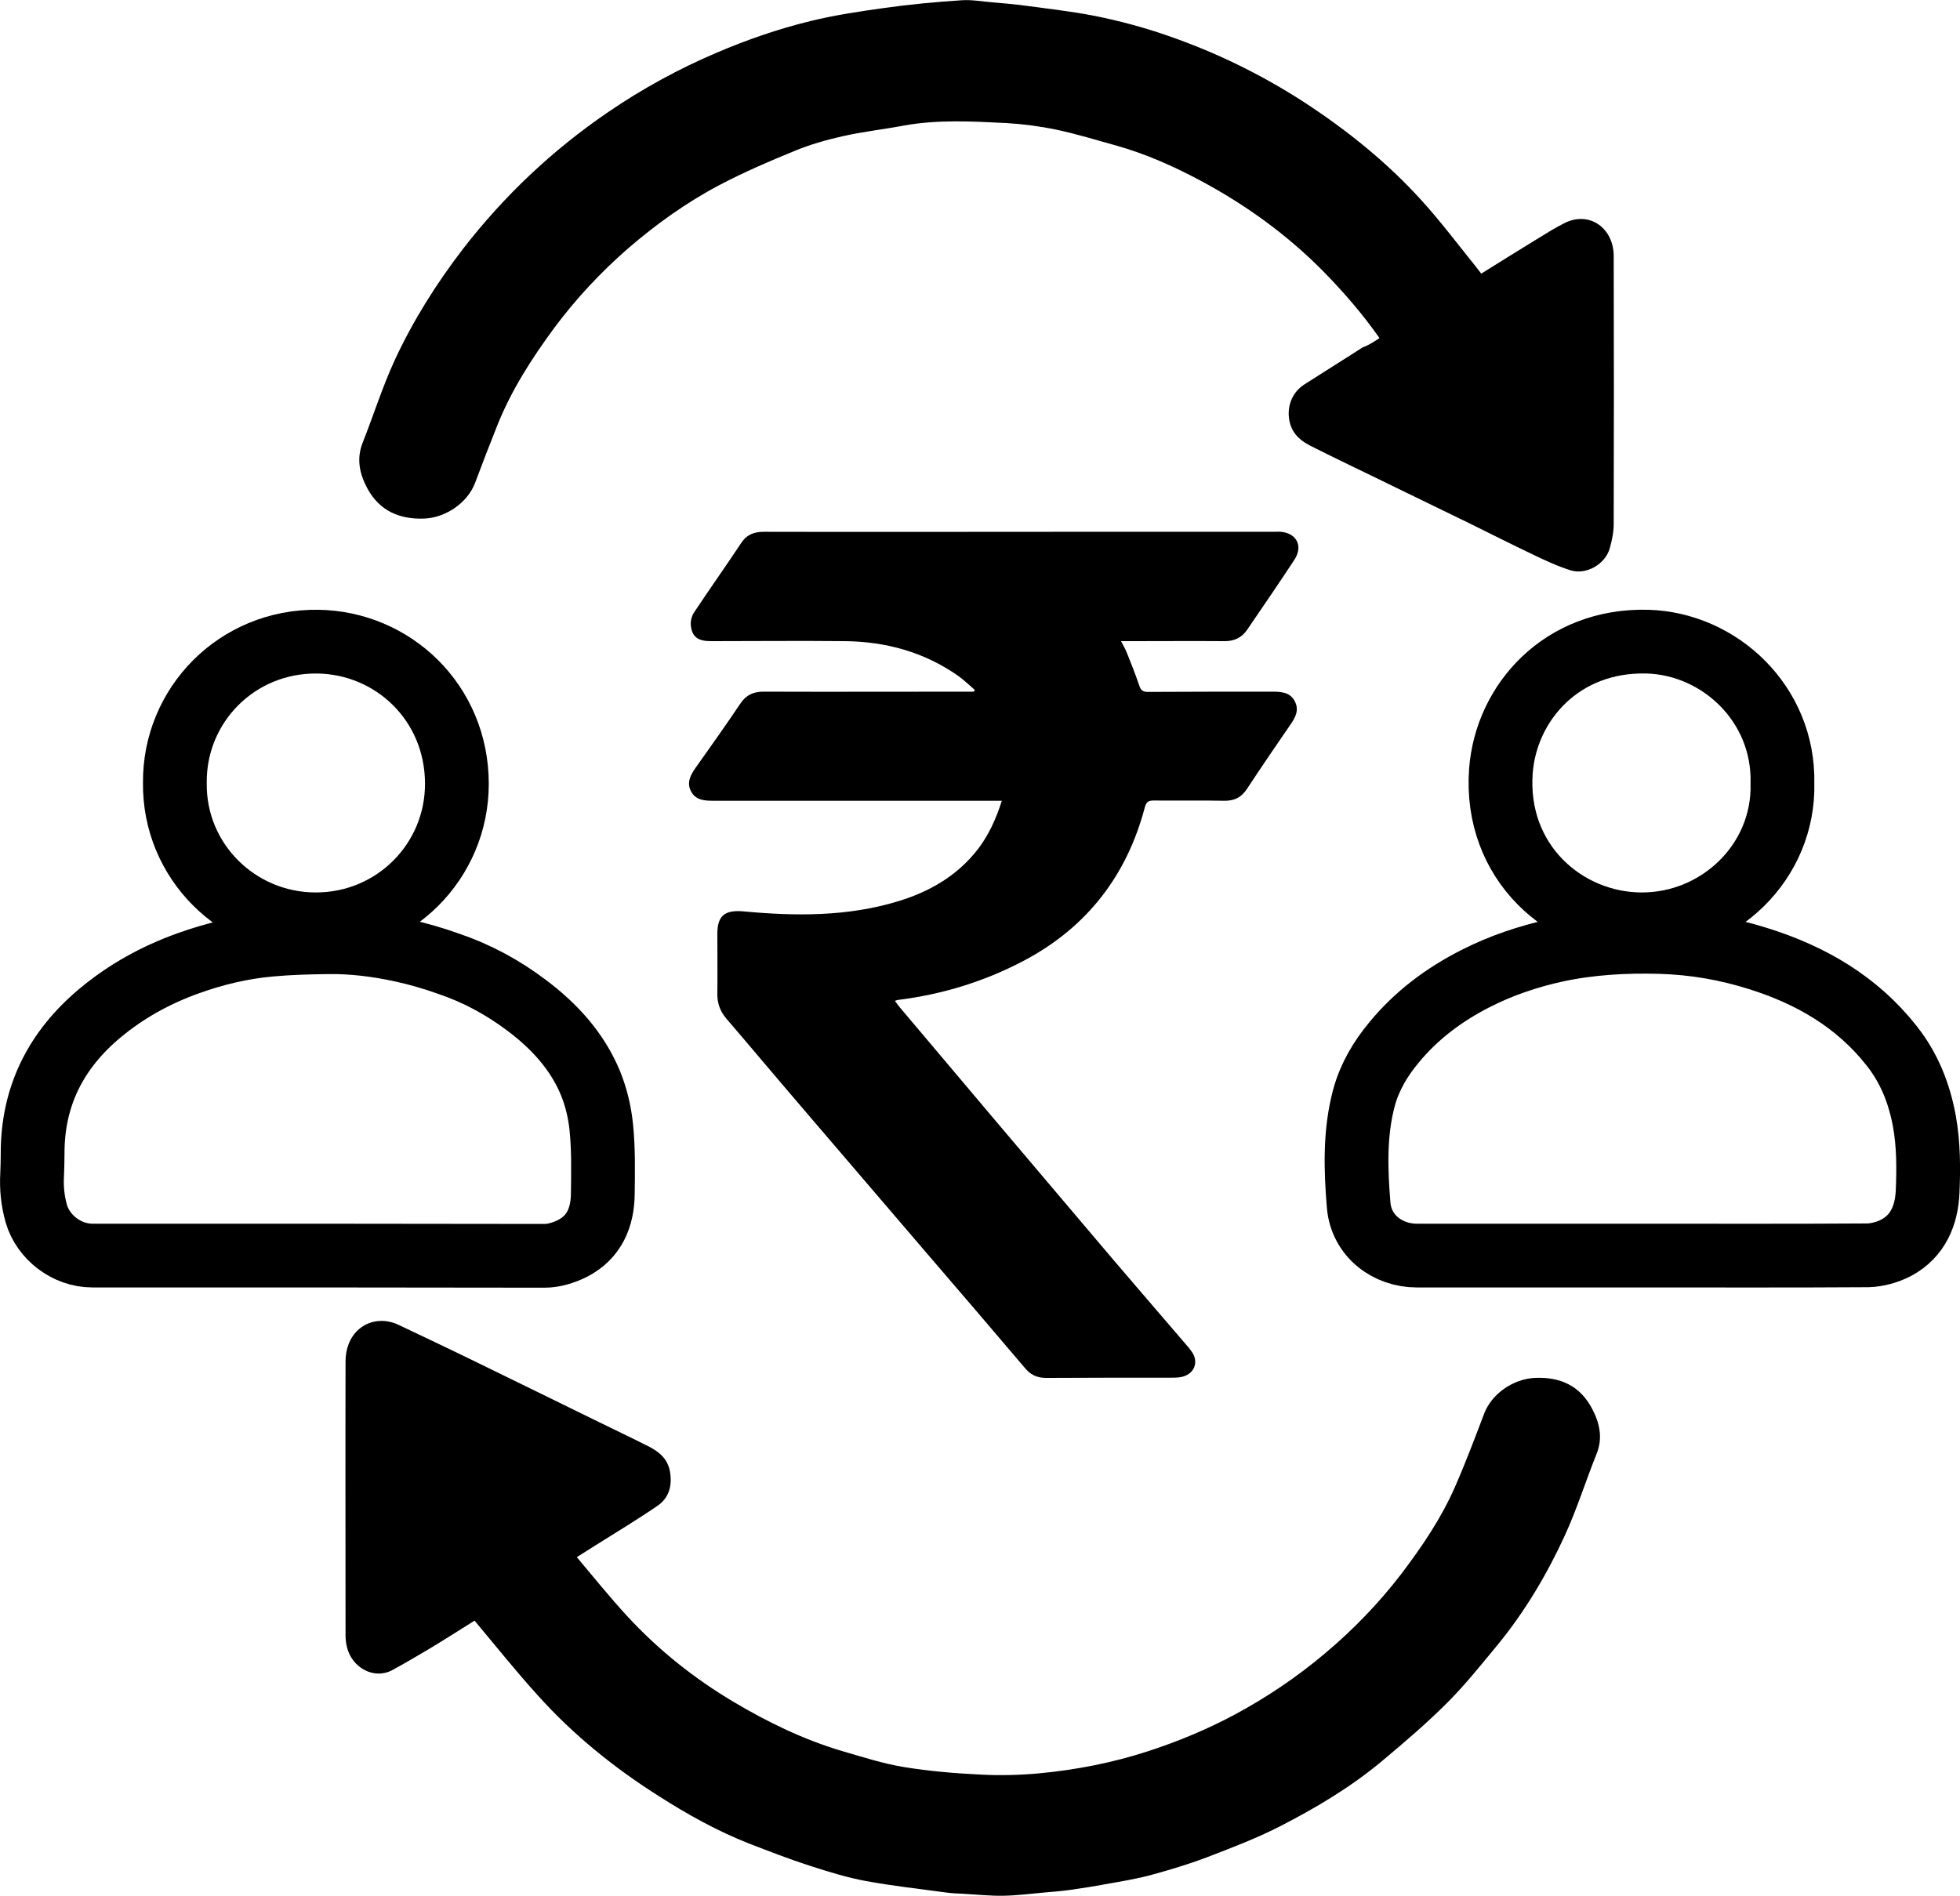 <?xml version="1.0" encoding="utf-8"?>
<!-- Generator: Adobe Illustrator 22.1.0, SVG Export Plug-In . SVG Version: 6.00 Build 0)  -->
<svg version="1.1" id="Layer_1" xmlns="http://www.w3.org/2000/svg" xmlns:xlink="http://www.w3.org/1999/xlink" x="0px" y="0px"
	 viewBox="0 0 799.2 773.2" style="enable-background:new 0 0 799.2 773.2;" xml:space="preserve">
<style type="text/css">
	.st0{fill:none;stroke:#000000;stroke-width:26;stroke-miterlimit:10;}
</style>
<g>
	<path d="M408.5,326.6c-1.6,0-2.8,0-3.9,0c-37.9,0-75.8,0-113.7,0c-3.6,0-7.2-0.2-9.1-3.8c-1.9-3.5-0.3-6.6,1.8-9.6
		c6.2-8.7,12.4-17.5,18.4-26.4c2.3-3.4,5.3-4.7,9.3-4.7c27.5,0.1,54.9,0,82.4,0c1.1,0,2.3,0,3.4,0c0.1-0.2,0.3-0.5,0.4-0.7
		c-2.2-1.9-4.3-3.9-6.6-5.6c-13.9-9.8-29.5-14.1-46.3-14.3c-18.3-0.2-36.5,0-54.8,0c-5.1,0-7.6-1.7-8.1-6.3
		c-0.2-1.8,0.3-3.9,1.3-5.4c6.3-9.5,12.9-18.8,19.2-28.3c2.3-3.5,5.3-4.6,9.3-4.6c40.6,0.1,81.2,0,121.8,0c28.8,0,57.6,0,86.4,0
		c0.9,0,1.7-0.1,2.6,0c6.5,0.6,9.1,5.9,5.5,11.4c-6.3,9.6-12.8,19.1-19.3,28.6c-2.2,3.2-5.2,4.6-9.1,4.6c-12.9-0.1-25.7,0-38.6,0
		c-1.1,0-2.1,0-3.7,0c0.9,1.8,1.8,3.2,2.4,4.8c1.8,4.4,3.5,8.8,5,13.2c0.6,1.9,1.4,2.7,3.5,2.7c16.8-0.1,33.6-0.1,50.5-0.1
		c3.7,0,7.4,0.1,9.4,3.8c2,3.7,0.3,6.8-1.9,9.9c-5.9,8.6-11.8,17.2-17.5,25.9c-2.3,3.5-5.2,5-9.4,4.9c-9.6-0.2-19.1,0-28.7-0.1
		c-2.2,0-3,0.6-3.6,2.8c-7.3,27.7-23.5,48.7-48.7,62.2c-16.1,8.6-33.4,14-51.7,16.3c-0.4,0-0.7,0.2-1.5,0.4c0.7,0.9,1.1,1.6,1.7,2.3
		c26,30.9,52.1,61.7,78.2,92.5c12.9,15.3,26,30.4,39,45.6c0.7,0.8,1.4,1.6,2,2.5c3.1,4.1,1.4,9.1-3.6,10.4c-1.2,0.3-2.5,0.4-3.7,0.4
		c-17.3,0-34.6,0-51.9,0.1c-3.8,0-6.5-1.3-8.9-4.3c-13.3-15.7-26.7-31.3-40.1-46.9c-16.8-19.7-33.7-39.3-50.5-59
		c-10.3-12-20.5-24.2-30.8-36.2c-2.5-2.9-3.8-6.1-3.8-10c0.1-8.2,0-16.4,0-24.7c0-7.5,3.1-9.8,10.5-9.2c21.4,2,42.7,2.2,63.5-4.2
		c12.7-3.9,23.9-10.4,32.2-21.1C403,340.8,406.1,334.2,408.5,326.6z"/>
	<path d="M193.5,661c-5.9,3.7-12.3,7.8-18.8,11.7c-4.9,2.9-9.8,5.8-14.8,8.5c-7.5,4-16.4-1.1-18.4-9.3c-0.4-1.6-0.6-3.2-0.6-4.9
		c0-37.2-0.1-74.4,0-111.6c0-13.6,11.5-19.9,21.7-15c8.9,4.2,17.9,8.5,26.8,12.8c9.9,4.8,19.7,9.6,29.5,14.4
		c8.4,4.1,16.7,8.2,25.1,12.3c6.7,3.3,13.5,6.5,20.2,9.9c4.4,2.2,8.1,5.1,9,10.5c1,5.8-0.5,10.8-5.3,14c-8.2,5.6-16.7,10.7-25.1,16
		c-2.3,1.4-4.5,2.9-7.6,4.8c6.9,8.2,13.4,16.3,20.4,23.9c12.7,13.8,27.2,25.4,43.3,35c14.1,8.4,28.7,15.5,44.5,20.2
		c8.3,2.4,16.6,5.1,25.1,6.5c10.4,1.7,21,2.6,31.6,3.1c7.8,0.4,15.7,0.2,23.4-0.5c15.1-1.4,30-4.3,44.5-9c12.3-4,24.1-8.9,35.5-15
		c13-7,25.2-15.2,36.6-24.8c11.7-9.8,22.2-20.7,31.4-32.7c8.4-11.1,16.2-22.6,21.8-35.4c4.3-9.8,8.1-19.9,11.9-29.9
		c3.1-8.1,11.9-14.1,20.6-14.5c10.4-0.5,18.4,3.2,23.3,12.4c3.1,5.8,4.6,12,1.9,18.6c-4.4,11-8,22.5-12.9,33.2
		c-7.3,15.9-16.2,30.9-27.3,44.5c-6.7,8.1-13.3,16.4-20.7,23.8c-8.4,8.4-17.4,16.1-26.5,23.7c-12.9,10.8-27.4,19.4-42.3,27
		c-9.5,4.8-19.5,8.6-29.4,12.4c-7.4,2.8-15.1,5.1-22.8,7.2c-6,1.6-12.2,2.6-18.4,3.7c-4.7,0.9-9.5,1.6-14.2,2.3
		c-3.6,0.5-7.3,0.8-10.9,1.1c-5.5,0.5-10.9,1.2-16.4,1.3s-10.9-0.5-16.4-0.8c-2.3-0.1-4.6-0.2-6.9-0.5c-10.9-1.5-22-2.7-32.8-4.7
		c-7.7-1.4-15.3-3.8-22.8-6.2c-8.4-2.7-16.6-5.9-24.9-9.1c-12.9-5.1-25-11.8-36.7-19.3c-18.2-11.5-34.9-25-49.3-41
		C210.5,681.8,202.3,671.5,193.5,661z"/>
	<path d="M562.5,137.9c-6.8-9.7-14.4-18.5-22.5-26.8c-15-15.3-32.2-27.7-51-37.7c-10.7-5.7-21.8-10.6-33.4-13.9
		c-8.2-2.3-16.4-4.8-24.8-6.6c-6.7-1.4-13.5-2.3-20.3-2.7c-14-0.7-28-1.5-41.9,1c-8.4,1.6-16.9,2.5-25.2,4.4
		c-6.6,1.5-13.3,3.4-19.5,6c-10.3,4.2-20.5,8.6-30.4,13.8c-13.5,7.1-25.9,16-37.5,26c-11.1,9.7-21.1,20.4-29.9,32.2
		c-9.2,12.5-17.6,25.5-23.4,40.1c-3.1,7.8-6.1,15.5-9,23.3c-3.1,8.1-11.9,14.1-20.6,14.5c-10.2,0.4-18.2-3.1-23.2-12.1
		c-3.2-5.9-4.7-12.1-2-18.9c4.4-11.1,8-22.6,13-33.5c7.5-16.2,17-31.3,27.9-45.5c16.8-21.7,36.5-40.3,59.2-55.8
		c13.9-9.5,28.7-17.6,44.2-24.2c12.4-5.3,25.1-9.7,38.2-12.9c9.8-2.4,19.8-3.9,29.8-5.3c10.6-1.5,21.2-2.5,31.9-3.2
		c4.4-0.3,8.8,0.6,13.2,0.9c3.5,0.3,6.9,0.6,10.4,1c10.3,1.4,20.6,2.5,30.8,4.5c9.9,2,19.7,4.6,29.2,7.9
		c19.8,6.8,38.5,15.9,56.1,27.3c17.6,11.5,33.9,24.6,48,40.2c7.7,8.5,14.6,17.7,21.8,26.6c0.8,1,1.5,2,2.4,3.1
		c7.5-4.7,14.9-9.3,22.4-13.9c3.9-2.4,7.7-4.8,11.7-6.8c10.3-5,19.9,2.4,19.9,13.5c0.1,36.4,0.1,72.9,0,109.3c0,3.3-0.7,6.7-1.6,9.9
		c-1.8,6.5-9.6,11-16,9c-5.4-1.7-10.5-4.1-15.7-6.6c-8.6-4.1-17.1-8.4-25.6-12.6c-9.7-4.7-19.3-9.4-29-14.1
		c-11.8-5.8-23.7-11.4-35.4-17.3c-4-2-7.4-4.6-8.7-9.4c-1.6-6,0.5-12.3,5.7-15.7c7.9-5.1,16-10.1,23.9-15.2
		C558.1,140.8,560.2,139.4,562.5,137.9z"/>
	<path class="st0" d="M669.3,512.1c-30.5,0-61.1,0-91.6,0c-11.8,0-22.6-7.9-23.7-20.5c-1.2-14.7-1.7-29.5,2.2-44
		c2.3-8.4,6.7-15.8,12.2-22.4c9.1-11.1,20.5-19.6,33.3-26.1c10.4-5.3,21.4-9,32.8-11.5c14-3,28.2-3.8,42.5-3.4
		c13.7,0.4,27.1,2.7,40,6.8c21.4,6.7,40.2,17.6,54.3,35.5c7.2,9.1,11.3,19.4,13.4,30.9c1.7,9.5,1.7,19.1,1.3,28.6
		c-0.4,9.4-3.8,18.1-12.8,22.9c-3.4,1.8-7.7,3-11.5,3.1C731,512.2,700.1,512.1,669.3,512.1z"/>
	<path class="st0" d="M129.6,512.1c-30.6,0-61.3,0-91.9,0c-10.6,0-20.1-7.5-22.9-17.1c-1.5-5.4-2-10.5-1.7-15.9
		c0.1-2.8,0.2-5.6,0.2-8.4c-0.1-23.7,9.6-42.6,27.6-57.6c10.7-8.9,22.7-15.5,35.8-20.2c10.9-3.9,22.1-6.6,33.7-7.6
		c7.6-0.7,15.2-0.9,22.8-1c10.3-0.2,20.6,1.1,30.7,3.3c6.5,1.4,12.9,3.3,19.1,5.5c11.5,3.9,22,9.6,31.7,16.9
		c11.2,8.4,20.6,18.6,26,31.6c2.4,5.8,3.9,12.2,4.5,18.4c0.9,8.9,0.7,17.9,0.6,26.9c-0.1,9.5-3.4,17.7-12.4,22.3
		c-3.4,1.7-7.5,3-11.3,3C191.2,512.2,160.4,512.1,129.6,512.1z"/>
	<path class="st0" d="M726.8,319.4c0.8,32.2-26,57.7-57.5,57.6c-31.2-0.1-60-25.4-57.3-62.5c2.1-28.1,24.9-53.7,59.7-52.8
		C701.1,262.5,727.5,287,726.8,319.4z"/>
	<path class="st0" d="M71.3,319.3c-0.3-31.7,25.3-58,58.2-57.6c30.8,0.4,56.8,24.9,56.8,58c0,31.7-25.6,57.4-57.7,57.3
		C96.8,376.9,70.9,351.2,71.3,319.3z"/>
</g>
</svg>
